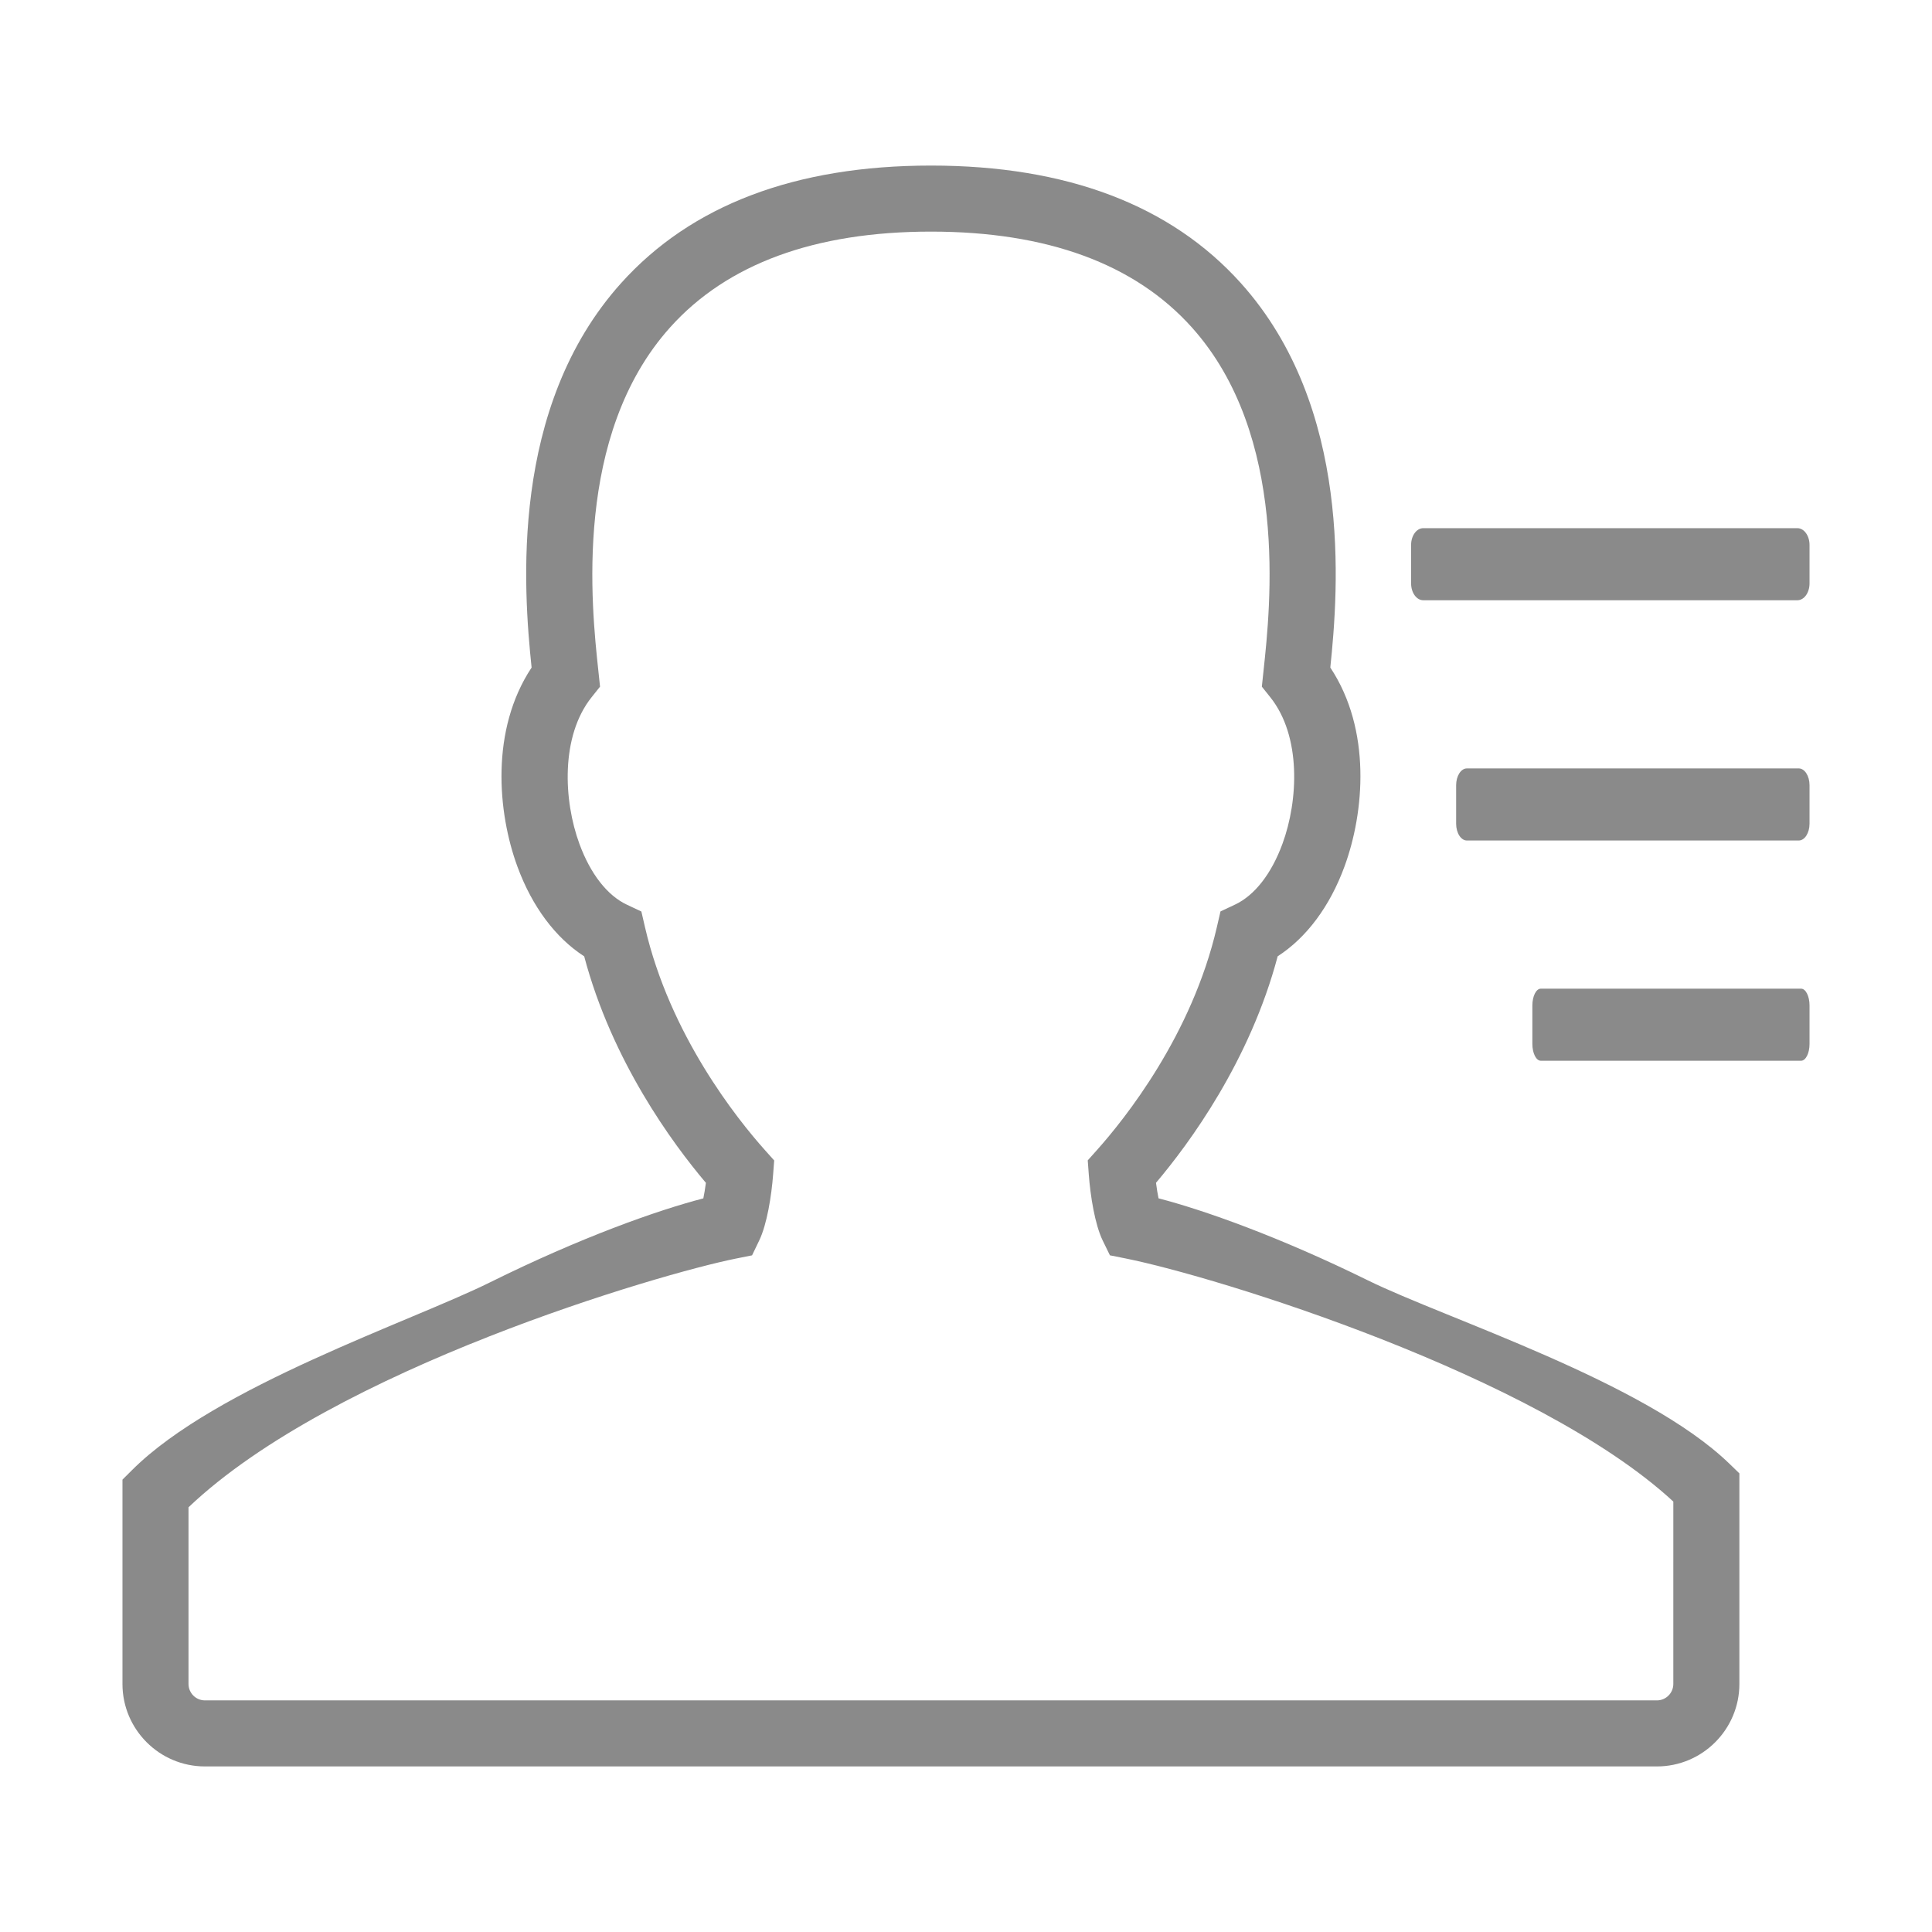 <?xml version="1.0" standalone="no"?><!DOCTYPE svg PUBLIC "-//W3C//DTD SVG 1.1//EN" "http://www.w3.org/Graphics/SVG/1.1/DTD/svg11.dtd"><svg t="1515481041338" class="icon" style="" viewBox="0 0 1024 1024" version="1.1" xmlns="http://www.w3.org/2000/svg" p-id="2973" xmlns:xlink="http://www.w3.org/1999/xlink" width="46" height="46"><defs><style type="text/css"></style></defs><path d="M878.193 936.245 108.619 936.245c-24.103 0-43.708-19.607-43.708-43.708L64.911 784.238l5.15-5.131c44.528-44.372 147.57-78.564 189.669-99.437 47.916-23.754 88.52-38.148 113.049-44.504 0.476-2.334 0.957-5.119 1.364-8.232-17.729-20.963-49.801-64.556-64.506-120.047-15.226-9.838-27.617-26.393-35.374-47.512-10.573-28.709-14.4-72.514 7.494-105.558-4.349-41.724-11.793-137.839 47.43-203.742 37.133-41.353 92.393-62.321 164.246-62.321 71.872 0 127.146 20.978 164.286 62.347 59.137 65.881 51.739 161.855 47.369 203.705 21.891 32.993 18.072 76.772 7.504 105.494-7.741 21.127-20.143 37.704-35.399 47.551-14.719 55.537-46.781 99.115-64.493 120.057 0.4 3.134 0.871 5.914 1.342 8.232 24.098 6.253 63.933 20.33 110.983 43.486 41.349 20.35 146.736 53.719 191.553 97.134l5.326 5.154 0 111.62C921.901 916.639 902.296 936.245 878.193 936.245L878.193 936.245zM99.915 798.893l0 59.677 0 33.967c0 4.8 3.904 8.704 8.704 8.704l769.573 0c4.796 0 8.699-3.903 8.699-8.704l0.005-96.673c-72.676-67.152-242.664-119.318-290.12-128.817l-8.497-1.701-3.799-7.788c-4.177-8.566-6.567-23.762-7.407-35.136l-0.547-7.407 4.948-5.54c14.679-16.435 50.255-60.853 63.496-118.117l1.915-8.283 7.696-3.618c10.391-4.879 19.323-16.327 25.146-32.223 8.451-22.974 10.037-57.061-6.436-77.669l-4.487-5.621 0.891-8.431c3.672-34.108 13.424-124.709-38.032-182.028C601.452 139.823 554.944 122.759 493.432 122.759c-61.49 0-107.992 17.059-138.204 50.706-51.47 57.278-41.754 147.885-38.094 181.993l0.901 8.476-4.481 5.62c-16.48 20.66-14.896 54.778-6.44 77.735 5.838 15.901 14.764 27.333 25.134 32.211l7.692 3.62 1.914 8.277c13.227 57.225 48.827 101.668 63.517 118.12l4.965 5.555-0.564 7.423c-0.849 11.271-3.236 26.39-7.381 35.004l-3.782 7.863-8.559 1.713C350.199 675.038 176.981 725.566 99.915 798.893L99.915 798.893zM99.915 798.893M959.088 309.228c0 4.922-2.881 8.912-6.43 8.912L754.34 318.14c-3.55 0-6.425-3.99-6.425-8.912l0-20.375c0-4.922 2.877-8.912 6.425-8.912l198.318 0c3.55 0 6.43 3.99 6.43 8.912L959.088 309.228 959.088 309.228zM959.088 309.228M959.088 553.301c0 4.921-2.006 8.912-4.476 8.912L816.652 562.213c-2.466 0-4.467-3.991-4.467-8.912l0-20.376c0-4.922 2.001-8.911 4.467-8.911l137.96 0c2.47 0 4.476 3.99 4.476 8.911L959.088 553.301 959.088 553.301zM959.088 553.301M959.088 436.571c0 4.919-2.552 8.912-5.701 8.912L777.485 445.483c-3.15 0-5.702-3.993-5.702-8.912l0-20.376c0-4.923 2.552-8.916 5.702-8.916L953.387 407.279c3.149 0 5.701 3.994 5.701 8.916L959.088 436.571 959.088 436.571zM959.088 436.571" p-id="2974" fill="#8a8a8a"></path></svg>